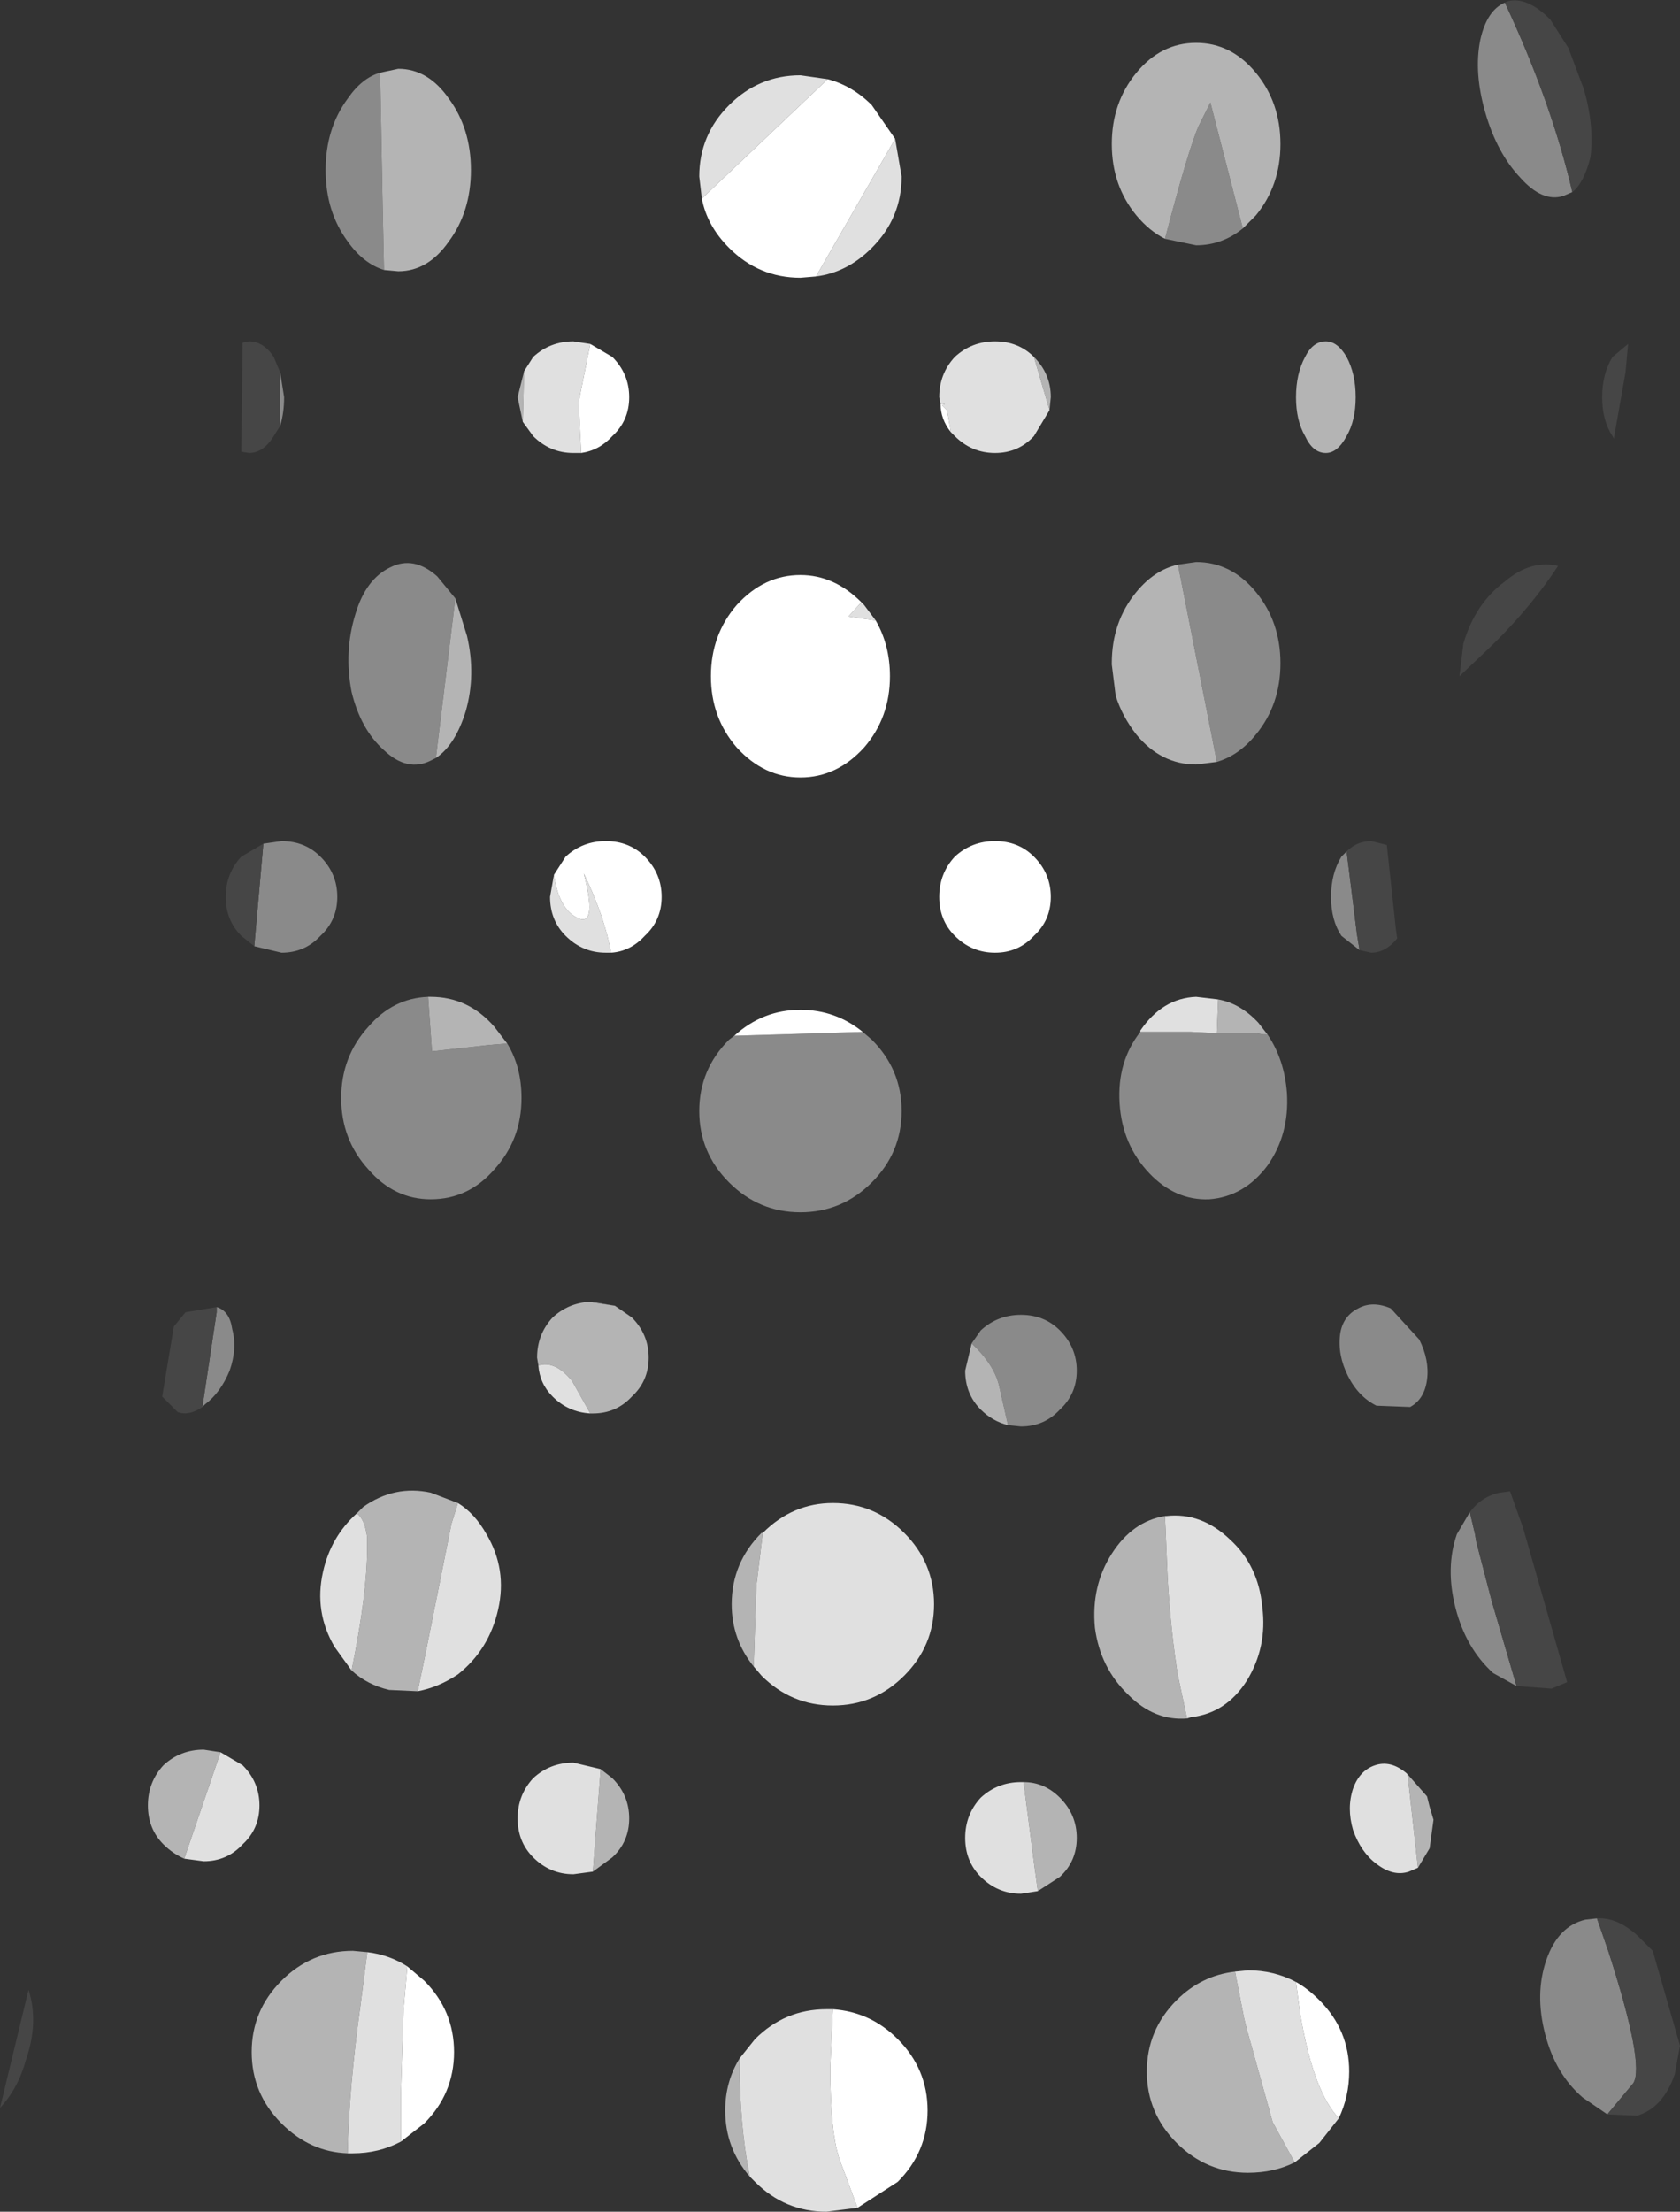 <?xml version="1.0" encoding="UTF-8" standalone="no"?>
<svg xmlns:ffdec="https://www.free-decompiler.com/flash" xmlns:xlink="http://www.w3.org/1999/xlink" ffdec:objectType="shape" height="85.2px" width="64.75px" xmlns="http://www.w3.org/2000/svg">
  <rect width="100%" height="100%" fill="#333333" stroke="none"/>
  <g transform="matrix(1.0, 0.0, 0.0, 1.0, 29.1, 93.85)">
    <path d="M31.5 -86.45 L31.15 -86.3 Q30.35 -86.05 29.5 -87.0 28.6 -87.95 28.15 -89.5 27.7 -91.05 27.95 -92.3 28.2 -93.45 28.9 -93.75 30.7 -89.9 31.5 -86.45 M18.8 -85.05 Q18.0 -84.4 17.0 -84.4 L15.8 -84.65 Q16.7 -88.1 17.1 -89.0 L17.55 -89.9 18.8 -85.05 M16.3 -72.1 L17.0 -72.2 Q18.35 -72.2 19.3 -71.05 20.25 -69.9 20.25 -68.3 20.25 -66.7 19.3 -65.55 18.65 -64.75 17.8 -64.5 L17.0 -68.55 16.3 -72.1 M4.15 -54.1 L4.5 -53.8 Q5.65 -52.65 5.65 -51.05 5.65 -49.45 4.5 -48.3 3.35 -47.15 1.75 -47.15 0.15 -47.15 -1.0 -48.3 -2.15 -49.45 -2.15 -51.05 -2.15 -52.65 -1.0 -53.8 L-0.8 -53.95 4.15 -54.1 M19.75 -54.0 Q20.4 -53.05 20.5 -51.75 20.6 -50.15 19.75 -48.95 18.85 -47.75 17.5 -47.65 16.2 -47.6 15.2 -48.65 14.15 -49.75 14.05 -51.35 13.95 -52.95 14.85 -54.1 L16.25 -54.1 16.55 -54.1 16.8 -54.1 17.8 -54.05 19.3 -54.05 19.6 -54.0 19.65 -54.0 19.75 -54.0 M22.8 -61.05 L23.2 -57.85 23.3 -57.25 22.6 -57.8 Q22.2 -58.4 22.2 -59.3 22.2 -60.2 22.6 -60.85 L22.8 -61.05 M25.6 -42.25 Q26.0 -41.45 25.9 -40.7 25.8 -39.95 25.25 -39.65 L23.95 -39.7 Q23.25 -40.05 22.85 -40.85 22.45 -41.65 22.55 -42.45 22.65 -43.15 23.25 -43.45 23.8 -43.75 24.5 -43.45 L25.6 -42.25 M29.35 -28.9 L28.45 -29.4 Q27.4 -30.35 27.0 -31.9 26.6 -33.45 27.05 -34.75 L27.55 -35.6 27.75 -34.75 27.8 -34.45 28.4 -32.15 29.35 -28.9 M8.35 -42.1 L8.7 -42.6 Q9.35 -43.2 10.25 -43.2 11.15 -43.2 11.75 -42.6 12.4 -41.95 12.4 -41.05 12.4 -40.15 11.75 -39.55 11.15 -38.9 10.25 -38.9 L9.75 -38.95 9.4 -40.5 Q9.2 -41.3 8.35 -42.1 M32.85 -12.4 L31.9 -13.05 Q30.85 -13.95 30.45 -15.5 30.05 -17.05 30.5 -18.35 30.95 -19.65 32.0 -19.9 L32.45 -19.95 32.9 -18.65 Q34.3 -14.3 33.85 -13.6 L32.85 -12.4 M-14.3 -83.45 Q-15.1 -83.7 -15.7 -84.55 -16.55 -85.7 -16.55 -87.3 -16.55 -88.9 -15.7 -90.05 -15.15 -90.85 -14.45 -91.05 L-14.35 -85.8 -14.3 -83.45 M-18.3 -79.5 L-18.15 -78.55 Q-18.15 -77.95 -18.3 -77.45 L-18.3 -79.5 M-12.3 -64.65 L-12.5 -64.55 Q-13.4 -64.1 -14.3 -64.95 -15.2 -65.75 -15.55 -67.2 -15.85 -68.75 -15.4 -70.2 -15.0 -71.55 -14.05 -72.0 -13.15 -72.45 -12.25 -71.65 L-11.55 -70.8 -12.3 -64.65 M-18.95 -61.35 L-18.25 -61.45 Q-17.35 -61.45 -16.75 -60.85 -16.1 -60.2 -16.1 -59.3 -16.1 -58.4 -16.75 -57.8 -17.35 -57.15 -18.25 -57.15 L-19.3 -57.4 -18.95 -61.35 M-12.6 -55.45 L-12.45 -53.35 -10.2 -53.6 -9.55 -53.65 Q-9.0 -52.75 -9.0 -51.55 -9.0 -49.95 -10.05 -48.8 -11.05 -47.65 -12.5 -47.65 -13.9 -47.65 -14.9 -48.8 -15.95 -49.95 -15.95 -51.55 -15.95 -53.15 -14.9 -54.3 -13.95 -55.4 -12.6 -55.45 M-6.4 -43.7 L-6.25 -43.7 -5.4 -43.55 -6.4 -43.7 M-20.75 -43.5 Q-20.25 -43.35 -20.15 -42.65 -19.95 -41.9 -20.25 -41.05 -20.6 -40.2 -21.2 -39.75 L-21.3 -39.65 -20.75 -43.3 -20.75 -43.5" fill="#8a8a8a" fill-rule="evenodd" stroke="none"/>
    <path d="M23.15 -78.55 Q23.15 -77.65 22.8 -77.05 22.45 -76.4 22.0 -76.4 21.5 -76.4 21.2 -77.05 20.85 -77.65 20.85 -78.55 20.85 -79.45 21.2 -80.1 21.5 -80.7 22.0 -80.7 22.45 -80.7 22.8 -80.1 23.15 -79.45 23.15 -78.55 M15.8 -84.65 Q15.2 -84.95 14.7 -85.55 13.75 -86.7 13.75 -88.3 13.75 -89.9 14.7 -91.05 15.65 -92.2 17.0 -92.2 18.35 -92.2 19.3 -91.05 20.25 -89.9 20.25 -88.3 20.25 -86.7 19.3 -85.55 L18.8 -85.05 17.55 -89.9 17.1 -89.0 Q16.7 -88.1 15.8 -84.65 M10.75 -80.1 Q11.4 -79.45 11.4 -78.55 L11.35 -78.05 10.75 -80.1 M17.8 -64.5 L17.0 -64.4 Q15.65 -64.4 14.7 -65.55 14.15 -66.25 13.9 -67.05 L13.75 -68.25 13.75 -68.3 Q13.75 -69.9 14.7 -71.05 15.4 -71.9 16.3 -72.1 L17.0 -68.55 17.8 -64.5 M17.85 -55.35 Q18.7 -55.2 19.4 -54.45 L19.75 -54.0 19.65 -54.0 19.6 -54.0 19.3 -54.05 17.8 -54.05 17.85 -55.35 M25.15 -25.5 L25.9 -24.65 26.0 -24.25 26.15 -23.75 26.0 -22.65 25.55 -21.9 25.15 -25.5 M9.75 -38.95 Q9.15 -39.1 8.7 -39.55 8.1 -40.15 8.1 -41.05 L8.35 -42.1 Q9.2 -41.3 9.4 -40.5 L9.75 -38.95 M-0.05 -29.65 Q-0.9 -30.7 -0.9 -32.05 -0.9 -33.65 0.25 -34.8 L0.3 -34.8 0.05 -32.75 -0.05 -29.65 M15.8 -35.45 L15.9 -33.1 Q16.0 -31.3 16.25 -29.6 L16.3 -29.3 16.65 -27.65 Q15.4 -27.55 14.4 -28.55 13.3 -29.6 13.1 -31.15 12.95 -32.75 13.75 -34.0 14.55 -35.25 15.8 -35.45 M10.35 -25.2 Q11.15 -25.2 11.75 -24.6 12.4 -23.95 12.4 -23.05 12.4 -22.15 11.75 -21.55 L10.9 -21.0 10.75 -22.1 10.35 -25.2 M20.8 -10.55 Q20.0 -10.15 19.0 -10.15 17.4 -10.15 16.25 -11.3 15.1 -12.45 15.1 -14.05 15.1 -15.65 16.25 -16.8 17.2 -17.75 18.5 -17.9 L18.85 -16.1 18.95 -15.7 19.95 -12.1 20.8 -10.55 M-0.2 -10.0 Q-1.15 -11.1 -1.15 -12.55 -1.15 -13.65 -0.6 -14.55 -0.6 -11.95 -0.2 -10.0 M-14.45 -91.05 L-13.75 -91.2 Q-12.6 -91.2 -11.8 -90.05 -10.95 -88.9 -10.95 -87.3 -10.95 -85.7 -11.8 -84.55 -12.6 -83.4 -13.75 -83.4 L-14.3 -83.45 -14.35 -85.8 -14.45 -91.05 M-8.95 -77.6 L-9.15 -78.55 -8.9 -79.55 -8.95 -77.6 M-11.55 -70.8 L-11.1 -69.35 Q-10.75 -67.85 -11.15 -66.45 -11.55 -65.15 -12.3 -64.65 L-11.55 -70.8 M-9.55 -53.65 L-10.2 -53.6 -12.45 -53.35 -12.6 -55.45 -12.5 -55.45 Q-11.05 -55.45 -10.05 -54.3 L-9.55 -53.65 M-5.4 -43.55 L-4.75 -43.1 Q-4.1 -42.45 -4.1 -41.55 -4.1 -40.65 -4.75 -40.05 -5.35 -39.4 -6.25 -39.4 L-6.35 -39.4 -7.05 -40.65 Q-7.7 -41.45 -8.35 -41.25 L-8.4 -41.55 Q-8.4 -42.45 -7.8 -43.1 -7.2 -43.65 -6.4 -43.7 L-5.4 -43.55 M-15.55 -29.5 Q-14.95 -32.45 -14.95 -34.2 L-14.95 -34.65 Q-15.05 -35.35 -15.35 -35.55 L-15.1 -35.8 Q-13.9 -36.65 -12.5 -36.35 L-11.45 -35.95 -11.7 -35.15 -12.7 -30.15 -13.0 -28.7 -14.1 -28.75 Q-14.95 -28.95 -15.55 -29.5 M-5.95 -25.7 L-5.5 -25.35 Q-4.85 -24.7 -4.85 -23.8 -4.85 -22.9 -5.5 -22.3 L-6.25 -21.75 -6.15 -23.1 -5.95 -25.7 M-22.0 -22.25 Q-22.45 -22.45 -22.8 -22.8 -23.4 -23.4 -23.4 -24.3 -23.4 -25.2 -22.8 -25.85 -22.15 -26.45 -21.25 -26.45 L-20.6 -26.35 -22.0 -22.25 M-14.95 -18.65 L-14.95 -18.6 -15.2 -16.65 Q-15.65 -13.45 -15.7 -10.9 -17.15 -10.95 -18.25 -12.05 -19.4 -13.2 -19.4 -14.8 -19.4 -16.4 -18.25 -17.55 -17.1 -18.7 -15.5 -18.7 L-14.95 -18.65" fill="#b4b4b4" fill-rule="evenodd" stroke="none"/>
    <path d="M5.4 -88.5 L5.65 -87.05 Q5.65 -85.45 4.5 -84.3 3.55 -83.35 2.35 -83.2 L5.4 -88.5 M-2.05 -86.2 L-2.15 -87.05 Q-2.15 -88.65 -1.0 -89.8 0.15 -90.95 1.75 -90.95 L2.8 -90.8 -2.05 -86.2 M11.35 -78.05 L10.75 -77.05 Q10.15 -76.4 9.25 -76.4 8.35 -76.4 7.7 -77.05 L7.55 -77.2 7.4 -78.05 7.2 -78.25 Q7.45 -78.3 7.15 -78.3 L7.1 -78.55 Q7.1 -79.45 7.7 -80.1 8.35 -80.7 9.25 -80.7 10.15 -80.7 10.75 -80.1 L11.35 -78.05 M4.65 -69.95 L3.6 -70.1 4.1 -70.65 4.2 -70.55 4.65 -69.95 M14.85 -54.1 L14.85 -54.15 Q15.7 -55.4 17.0 -55.45 L17.85 -55.35 17.8 -54.05 16.8 -54.1 16.55 -54.1 16.25 -54.1 14.85 -54.1 M25.55 -21.9 L25.2 -21.75 Q24.6 -21.55 23.95 -22.05 23.35 -22.5 23.05 -23.35 22.8 -24.2 23.05 -24.95 23.3 -25.65 23.9 -25.85 24.5 -26.05 25.1 -25.55 L25.15 -25.5 25.55 -21.9 M0.3 -34.8 Q1.45 -35.95 3.0 -35.95 4.6 -35.95 5.75 -34.8 6.9 -33.65 6.9 -32.05 6.9 -30.45 5.75 -29.3 4.6 -28.15 3.0 -28.15 1.4 -28.15 0.25 -29.3 L-0.05 -29.65 0.05 -32.75 0.3 -34.8 M16.65 -27.65 L16.3 -29.3 16.25 -29.6 Q16.0 -31.3 15.9 -33.1 L15.8 -35.45 15.85 -35.45 Q17.2 -35.6 18.3 -34.55 19.4 -33.55 19.55 -31.95 19.75 -30.4 18.95 -29.1 18.15 -27.85 16.8 -27.7 L16.65 -27.65 M10.9 -21.0 L10.25 -20.9 Q9.35 -20.9 8.7 -21.55 8.1 -22.15 8.1 -23.05 8.1 -23.95 8.7 -24.6 9.35 -25.2 10.25 -25.2 L10.35 -25.2 10.75 -22.1 10.9 -21.0 M18.5 -17.9 L19.0 -17.95 Q20.0 -17.95 20.85 -17.5 L21.0 -16.35 21.05 -16.05 Q21.55 -13.25 22.5 -12.25 L21.75 -11.3 20.8 -10.55 19.95 -12.1 18.95 -15.7 18.85 -16.1 18.5 -17.9 M-0.6 -14.55 L0.0 -15.3 Q1.15 -16.45 2.75 -16.45 L3.0 -16.45 2.95 -15.35 2.9 -14.2 Q2.9 -11.55 3.3 -10.55 L3.95 -8.8 2.75 -8.65 Q1.15 -8.65 0.0 -9.8 L-0.2 -10.0 Q-0.6 -11.95 -0.6 -14.55 M-8.9 -79.55 L-8.55 -80.1 Q-7.9 -80.7 -7.0 -80.7 L-6.35 -80.6 -6.8 -78.35 -6.7 -76.4 -7.0 -76.4 Q-7.9 -76.4 -8.55 -77.05 L-8.95 -77.6 -8.9 -79.55 M-5.55 -57.15 L-5.75 -57.15 Q-6.65 -57.15 -7.3 -57.8 -7.9 -58.4 -7.9 -59.3 L-7.75 -60.15 Q-7.55 -58.75 -6.75 -58.45 -6.1 -58.25 -6.6 -60.2 -5.8 -58.55 -5.55 -57.15 M-6.35 -39.4 Q-7.2 -39.45 -7.8 -40.05 -8.3 -40.55 -8.35 -41.25 -7.7 -41.45 -7.05 -40.65 L-6.35 -39.4 M-15.35 -35.55 Q-15.05 -35.35 -14.95 -34.65 L-14.95 -34.2 Q-14.95 -32.45 -15.55 -29.5 L-16.2 -30.4 Q-17.0 -31.75 -16.65 -33.3 -16.35 -34.65 -15.35 -35.55 M-13.0 -28.7 L-12.7 -30.15 -11.7 -35.15 -11.45 -35.95 Q-10.8 -35.55 -10.35 -34.75 -9.55 -33.4 -9.9 -31.85 -10.25 -30.3 -11.45 -29.35 -12.2 -28.85 -13.0 -28.7 M-6.25 -21.75 L-7.0 -21.65 Q-7.9 -21.65 -8.55 -22.3 -9.15 -22.9 -9.15 -23.8 -9.15 -24.7 -8.55 -25.35 -7.9 -25.95 -7.0 -25.95 L-5.95 -25.7 -6.15 -23.1 -6.25 -21.75 M-20.6 -26.35 L-19.75 -25.85 Q-19.1 -25.2 -19.1 -24.3 -19.1 -23.4 -19.75 -22.8 -20.35 -22.15 -21.25 -22.15 L-22.0 -22.25 -20.6 -26.35 M-15.7 -10.9 Q-15.65 -13.45 -15.2 -16.65 L-14.95 -18.6 -14.95 -18.65 Q-14.1 -18.55 -13.4 -18.1 L-13.55 -16.4 -13.65 -13.15 -13.65 -11.35 Q-14.5 -10.9 -15.5 -10.9 L-15.7 -10.9" fill="#e0e0e0" fill-rule="evenodd" stroke="none"/>
    <path d="M2.8 -90.8 Q3.75 -90.55 4.5 -89.8 L5.4 -88.5 2.35 -83.2 1.75 -83.15 Q0.15 -83.15 -1.0 -84.3 -1.85 -85.15 -2.05 -86.2 L2.8 -90.8 M7.55 -77.2 Q7.15 -77.7 7.15 -78.3 7.45 -78.3 7.2 -78.25 L7.4 -78.05 7.55 -77.2 M4.1 -70.65 L3.6 -70.1 4.65 -69.95 Q5.2 -69.0 5.2 -67.8 5.2 -66.2 4.2 -65.05 3.15 -63.9 1.75 -63.9 0.35 -63.9 -0.7 -65.05 -1.7 -66.2 -1.7 -67.8 -1.7 -69.4 -0.7 -70.55 0.35 -71.7 1.75 -71.7 3.05 -71.7 4.1 -70.65 M11.4 -59.3 Q11.4 -58.4 10.75 -57.8 10.15 -57.15 9.25 -57.15 8.35 -57.15 7.7 -57.8 7.1 -58.4 7.1 -59.3 7.1 -60.2 7.7 -60.85 8.35 -61.45 9.25 -61.45 10.15 -61.45 10.75 -60.85 11.4 -60.2 11.4 -59.3 M-0.8 -53.95 Q0.3 -54.95 1.75 -54.95 3.1 -54.95 4.15 -54.1 L-0.8 -53.95 M20.85 -17.5 Q21.3 -17.25 21.75 -16.8 22.9 -15.65 22.9 -14.05 22.9 -13.1 22.5 -12.25 21.55 -13.25 21.05 -16.05 L21.0 -16.35 20.85 -17.5 M3.0 -16.45 Q4.45 -16.35 5.5 -15.3 6.65 -14.15 6.65 -12.55 6.65 -10.95 5.5 -9.8 L3.95 -8.8 3.3 -10.55 Q2.9 -11.55 2.9 -14.2 L2.95 -15.35 3.0 -16.45 M-6.35 -80.6 L-5.5 -80.1 Q-4.85 -79.45 -4.85 -78.55 -4.85 -77.65 -5.5 -77.05 -6.0 -76.5 -6.7 -76.4 L-6.8 -78.35 -6.35 -80.6 M-7.75 -60.15 L-7.3 -60.85 Q-6.65 -61.45 -5.75 -61.45 -4.85 -61.45 -4.25 -60.85 -3.6 -60.2 -3.6 -59.3 -3.6 -58.4 -4.25 -57.8 -4.8 -57.2 -5.55 -57.15 -5.8 -58.55 -6.6 -60.2 -6.1 -58.25 -6.75 -58.45 -7.55 -58.75 -7.75 -60.15 M-13.65 -11.35 L-13.65 -13.15 -13.55 -16.4 -13.4 -18.1 -12.75 -17.55 Q-11.6 -16.4 -11.6 -14.8 -11.6 -13.2 -12.75 -12.05 L-13.65 -11.35" fill="#ffffff" fill-rule="evenodd" stroke="none"/>
    <path d="M28.9 -93.75 L29.0 -93.8 Q29.75 -94.0 30.65 -93.1 L31.35 -92.0 31.95 -90.4 Q32.35 -89.0 32.2 -87.8 31.95 -86.8 31.5 -86.45 30.7 -89.9 28.9 -93.75 M33.55 -79.5 L33.1 -76.95 33.05 -77.05 Q32.65 -77.65 32.65 -78.55 32.65 -79.45 33.05 -80.1 L33.65 -80.6 33.55 -79.5 M22.8 -61.05 Q23.2 -61.45 23.75 -61.45 L24.35 -61.3 24.7 -58.05 24.75 -57.7 Q24.3 -57.15 23.75 -57.15 L23.3 -57.25 23.2 -57.85 22.8 -61.05 M28.1 -68.7 L27.15 -67.8 27.3 -69.05 Q27.75 -70.6 28.9 -71.45 29.9 -72.3 30.95 -72.05 29.8 -70.3 28.1 -68.7 M27.55 -35.6 Q28.0 -36.2 28.7 -36.35 L29.1 -36.4 29.6 -35.0 31.3 -29.05 30.7 -28.8 29.35 -28.9 28.4 -32.15 27.8 -34.45 27.75 -34.75 27.55 -35.6 M32.45 -19.95 Q33.25 -20.0 34.05 -19.25 L34.6 -18.7 35.65 -15.05 35.45 -13.95 Q35.0 -12.65 34.0 -12.35 L32.85 -12.4 33.85 -13.6 Q34.3 -14.3 32.9 -18.65 L32.45 -19.95 M-18.3 -77.45 L-18.55 -77.05 Q-18.95 -76.4 -19.5 -76.4 L-19.8 -76.45 -19.75 -80.65 -19.5 -80.7 Q-18.95 -80.7 -18.55 -80.1 L-18.3 -79.5 -18.3 -77.45 M-19.3 -57.4 L-19.8 -57.8 Q-20.4 -58.4 -20.4 -59.3 -20.4 -60.2 -19.8 -60.85 L-18.95 -61.35 -19.3 -57.4 M-21.3 -39.65 Q-21.8 -39.3 -22.25 -39.45 L-22.85 -40.05 -22.4 -42.75 -21.95 -43.3 -20.75 -43.5 -20.75 -43.3 -21.3 -39.65 M-28.1 -14.5 Q-28.4 -13.4 -29.1 -12.65 L-28.0 -17.2 Q-27.6 -15.95 -28.1 -14.5" fill="#464646" fill-rule="evenodd" stroke="none"/>
  </g>
</svg>
